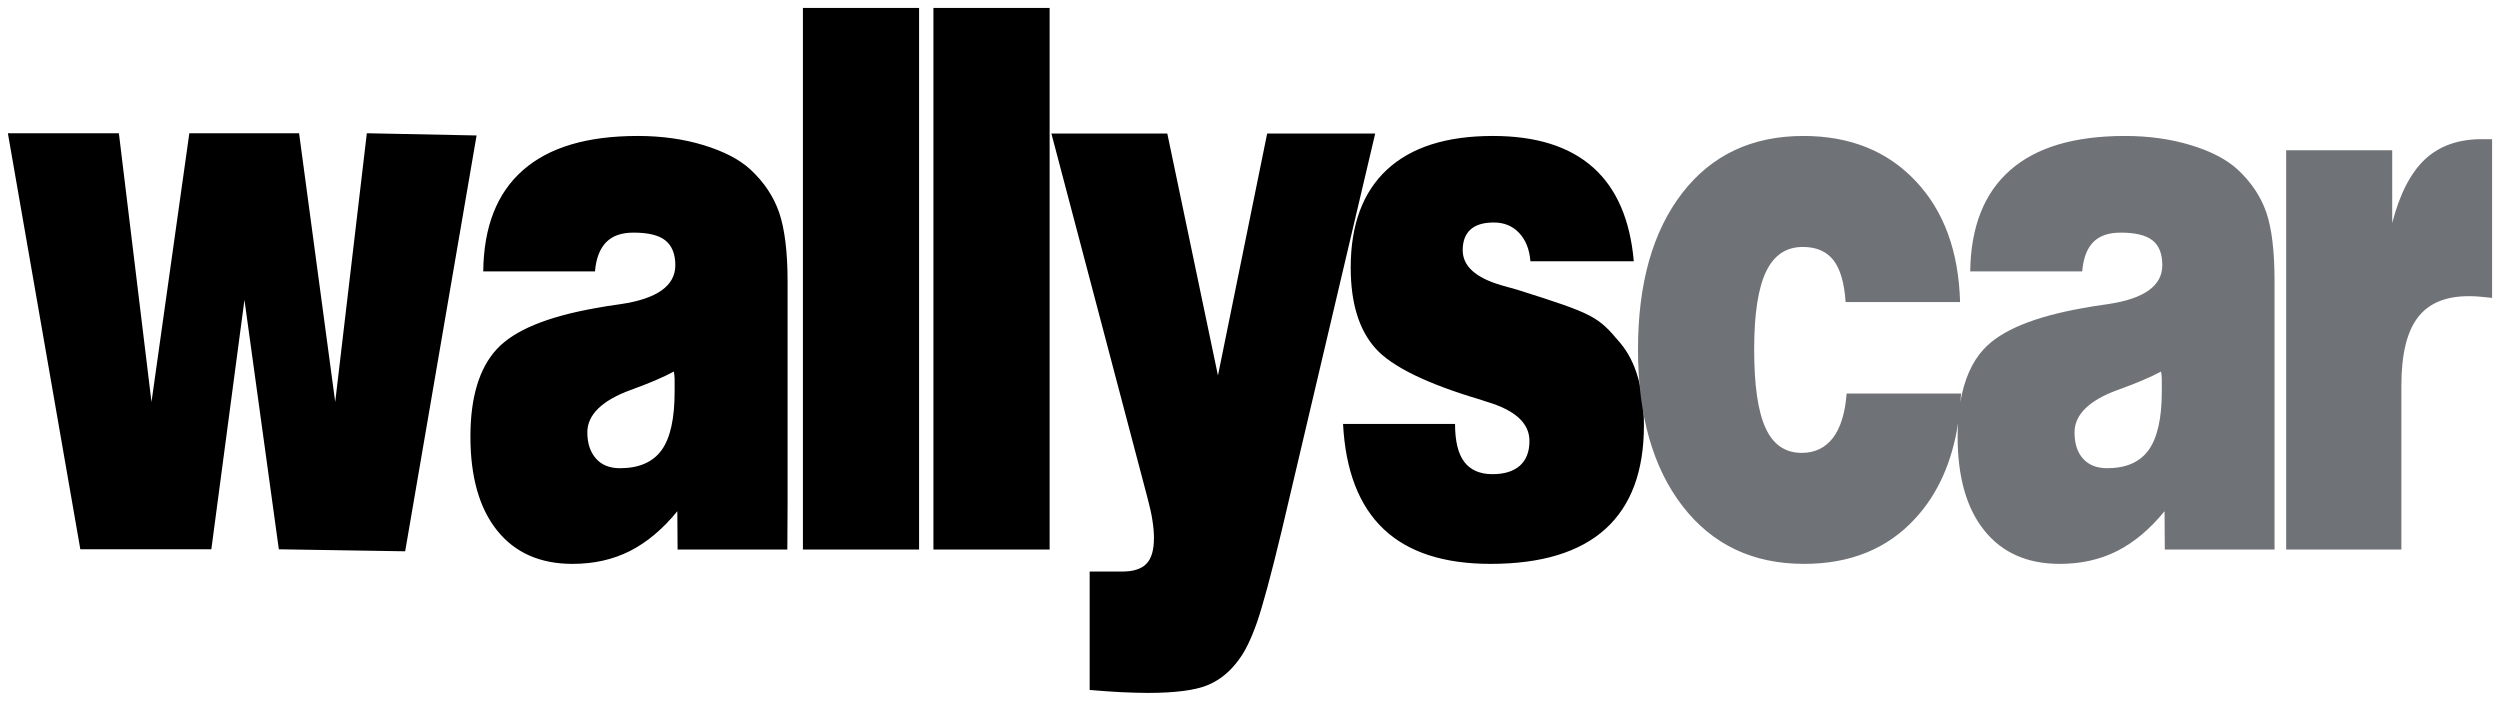 <svg width="60" height="17" viewBox="0 0 60 17" fill="none" xmlns="http://www.w3.org/2000/svg">
<g clip-path="url(#clip0_99_658)">
<path d="M19.27 0.19V13.189H22.058V0.19H19.27ZM22.402 0.19V13.189H25.191V0.19H22.402ZM0.189 3.198L1.928 13.183H5.072L5.867 7.197L6.692 13.183L9.724 13.231L11.438 3.251L8.804 3.198L8.045 9.647L7.178 3.198H4.544L3.636 9.647L2.853 3.198H0.189ZM25.233 3.204L27.546 11.973C27.597 12.167 27.638 12.341 27.659 12.495C27.683 12.647 27.695 12.787 27.695 12.91C27.695 13.197 27.637 13.401 27.517 13.527C27.399 13.653 27.203 13.717 26.935 13.717H26.152V16.559C26.416 16.582 26.662 16.599 26.9 16.612C27.138 16.622 27.356 16.63 27.546 16.63C28.206 16.63 28.683 16.566 28.976 16.446C29.27 16.326 29.52 16.124 29.73 15.835C29.886 15.63 30.03 15.329 30.169 14.933C30.306 14.535 30.506 13.802 30.762 12.732L33.005 3.204H30.412L29.231 9.012L28.015 3.204L25.233 3.204ZM15.307 3.263C14.094 3.263 13.178 3.534 12.554 4.082C11.928 4.629 11.609 5.441 11.598 6.514H14.28C14.305 6.197 14.4 5.962 14.553 5.808C14.707 5.655 14.92 5.583 15.206 5.583C15.551 5.583 15.806 5.642 15.965 5.767C16.124 5.892 16.208 6.091 16.208 6.366C16.208 6.855 15.773 7.169 14.903 7.298C14.653 7.333 14.452 7.364 14.304 7.393C13.137 7.599 12.344 7.924 11.925 8.377C11.504 8.831 11.29 9.53 11.29 10.478C11.29 11.448 11.505 12.2 11.931 12.732C12.358 13.264 12.959 13.533 13.74 13.533C14.25 13.533 14.708 13.431 15.117 13.225C15.523 13.019 15.904 12.701 16.256 12.269L16.262 13.189H18.896C18.896 13.189 18.902 12.28 18.902 12.103V6.752C18.902 6.037 18.831 5.487 18.7 5.102C18.567 4.719 18.341 4.375 18.012 4.07C17.746 3.824 17.366 3.63 16.885 3.483C16.402 3.336 15.876 3.263 15.307 3.263ZM35.829 3.263C34.715 3.263 33.87 3.532 33.289 4.07C32.709 4.609 32.417 5.39 32.417 6.42C32.417 7.273 32.616 7.918 33.011 8.36C33.405 8.8 34.246 9.211 35.538 9.594C35.574 9.605 35.621 9.625 35.68 9.641C36.367 9.846 36.707 10.156 36.707 10.585C36.707 10.843 36.628 11.043 36.475 11.178C36.32 11.313 36.103 11.38 35.817 11.38C35.518 11.38 35.289 11.28 35.141 11.083C34.991 10.884 34.921 10.577 34.921 10.175H32.233C32.292 11.297 32.617 12.138 33.206 12.697C33.796 13.255 34.651 13.533 35.775 13.533C36.988 13.533 37.909 13.255 38.528 12.697C39.146 12.138 39.454 11.309 39.454 10.211C39.454 9.339 39.264 8.679 38.884 8.229C38.346 7.592 38.275 7.541 36.416 6.954C36.331 6.93 36.203 6.894 36.036 6.847C35.412 6.666 35.105 6.385 35.105 6.004C35.105 5.788 35.167 5.62 35.295 5.506C35.424 5.392 35.609 5.34 35.852 5.34C36.095 5.34 36.297 5.42 36.458 5.589C36.618 5.758 36.708 5.988 36.73 6.271H39.211C39.124 5.275 38.799 4.521 38.232 4.017C37.663 3.512 36.863 3.263 35.829 3.263ZM16.173 8.917C16.182 8.97 16.189 9.028 16.191 9.095C16.192 9.162 16.191 9.263 16.191 9.398C16.191 10.036 16.091 10.505 15.882 10.798C15.672 11.091 15.338 11.237 14.879 11.237C14.629 11.237 14.438 11.159 14.304 11.006C14.169 10.854 14.096 10.646 14.096 10.377C14.096 9.956 14.443 9.615 15.129 9.362C15.565 9.205 15.911 9.058 16.173 8.917Z" fill="black"/>
<path d="M43.281 3.263C42.05 3.263 41.079 3.719 40.373 4.634C39.668 5.547 39.312 6.798 39.312 8.383C39.312 9.971 39.67 11.228 40.385 12.151C41.099 13.073 42.069 13.533 43.298 13.533C44.408 13.533 45.299 13.171 45.968 12.441C46.509 11.853 46.852 11.088 46.995 10.151C46.989 10.257 46.983 10.365 46.983 10.478C46.983 11.448 47.196 12.2 47.624 12.732C48.05 13.264 48.653 13.533 49.433 13.533C49.942 13.533 50.402 13.431 50.81 13.225C51.217 13.019 51.597 12.701 51.949 12.269L51.955 13.189H54.589C54.589 13.189 54.589 12.28 54.589 12.103V6.752C54.589 6.037 54.524 5.487 54.393 5.102C54.261 4.719 54.032 4.375 53.705 4.07C53.437 3.824 53.061 3.63 52.578 3.483C52.095 3.336 51.569 3.263 50.999 3.263C49.788 3.263 48.871 3.534 48.247 4.082C47.621 4.629 47.299 5.441 47.285 6.514H49.973C49.999 6.197 50.088 5.962 50.24 5.808C50.394 5.655 50.611 5.583 50.899 5.583C51.243 5.583 51.497 5.642 51.658 5.767C51.818 5.892 51.895 6.091 51.895 6.366C51.895 6.855 51.466 7.169 50.596 7.298C50.346 7.333 50.145 7.364 49.997 7.393C48.829 7.599 48.032 7.924 47.612 8.377C47.325 8.687 47.139 9.114 47.048 9.653C47.053 9.584 47.063 9.516 47.066 9.445H44.319C44.285 9.914 44.172 10.268 43.993 10.507C43.809 10.747 43.559 10.869 43.239 10.869C42.842 10.869 42.553 10.668 42.373 10.27C42.19 9.874 42.1 9.244 42.1 8.383C42.1 7.534 42.196 6.914 42.385 6.52C42.574 6.125 42.866 5.927 43.269 5.927C43.589 5.927 43.837 6.031 44.005 6.247C44.171 6.464 44.265 6.801 44.295 7.25H47.042C47.008 6.031 46.654 5.062 45.974 4.343C45.293 3.622 44.396 3.263 43.281 3.263ZM59.561 3.34C58.991 3.34 58.538 3.506 58.196 3.827C57.854 4.15 57.594 4.655 57.413 5.352V3.607H54.868V13.189H57.633V9.255C57.633 8.513 57.762 7.971 58.024 7.624C58.285 7.277 58.697 7.108 59.252 7.108C59.337 7.108 59.426 7.111 59.519 7.12C59.611 7.129 59.707 7.138 59.81 7.149V3.34H59.561ZM51.866 8.917C51.874 8.97 51.881 9.028 51.883 9.095C51.885 9.162 51.883 9.263 51.883 9.398C51.883 10.036 51.778 10.505 51.569 10.798C51.358 11.091 51.027 11.237 50.572 11.237C50.322 11.237 50.126 11.159 49.991 11.006C49.855 10.854 49.789 10.646 49.789 10.377C49.789 9.956 50.129 9.615 50.816 9.362C51.252 9.205 51.603 9.058 51.866 8.917Z" fill="#6F7276"/>
</g>
<defs>
<clipPath id="clip0_99_658">
<rect width="60" height="16.82" fill="white"/>
</clipPath>
</defs>
</svg>
